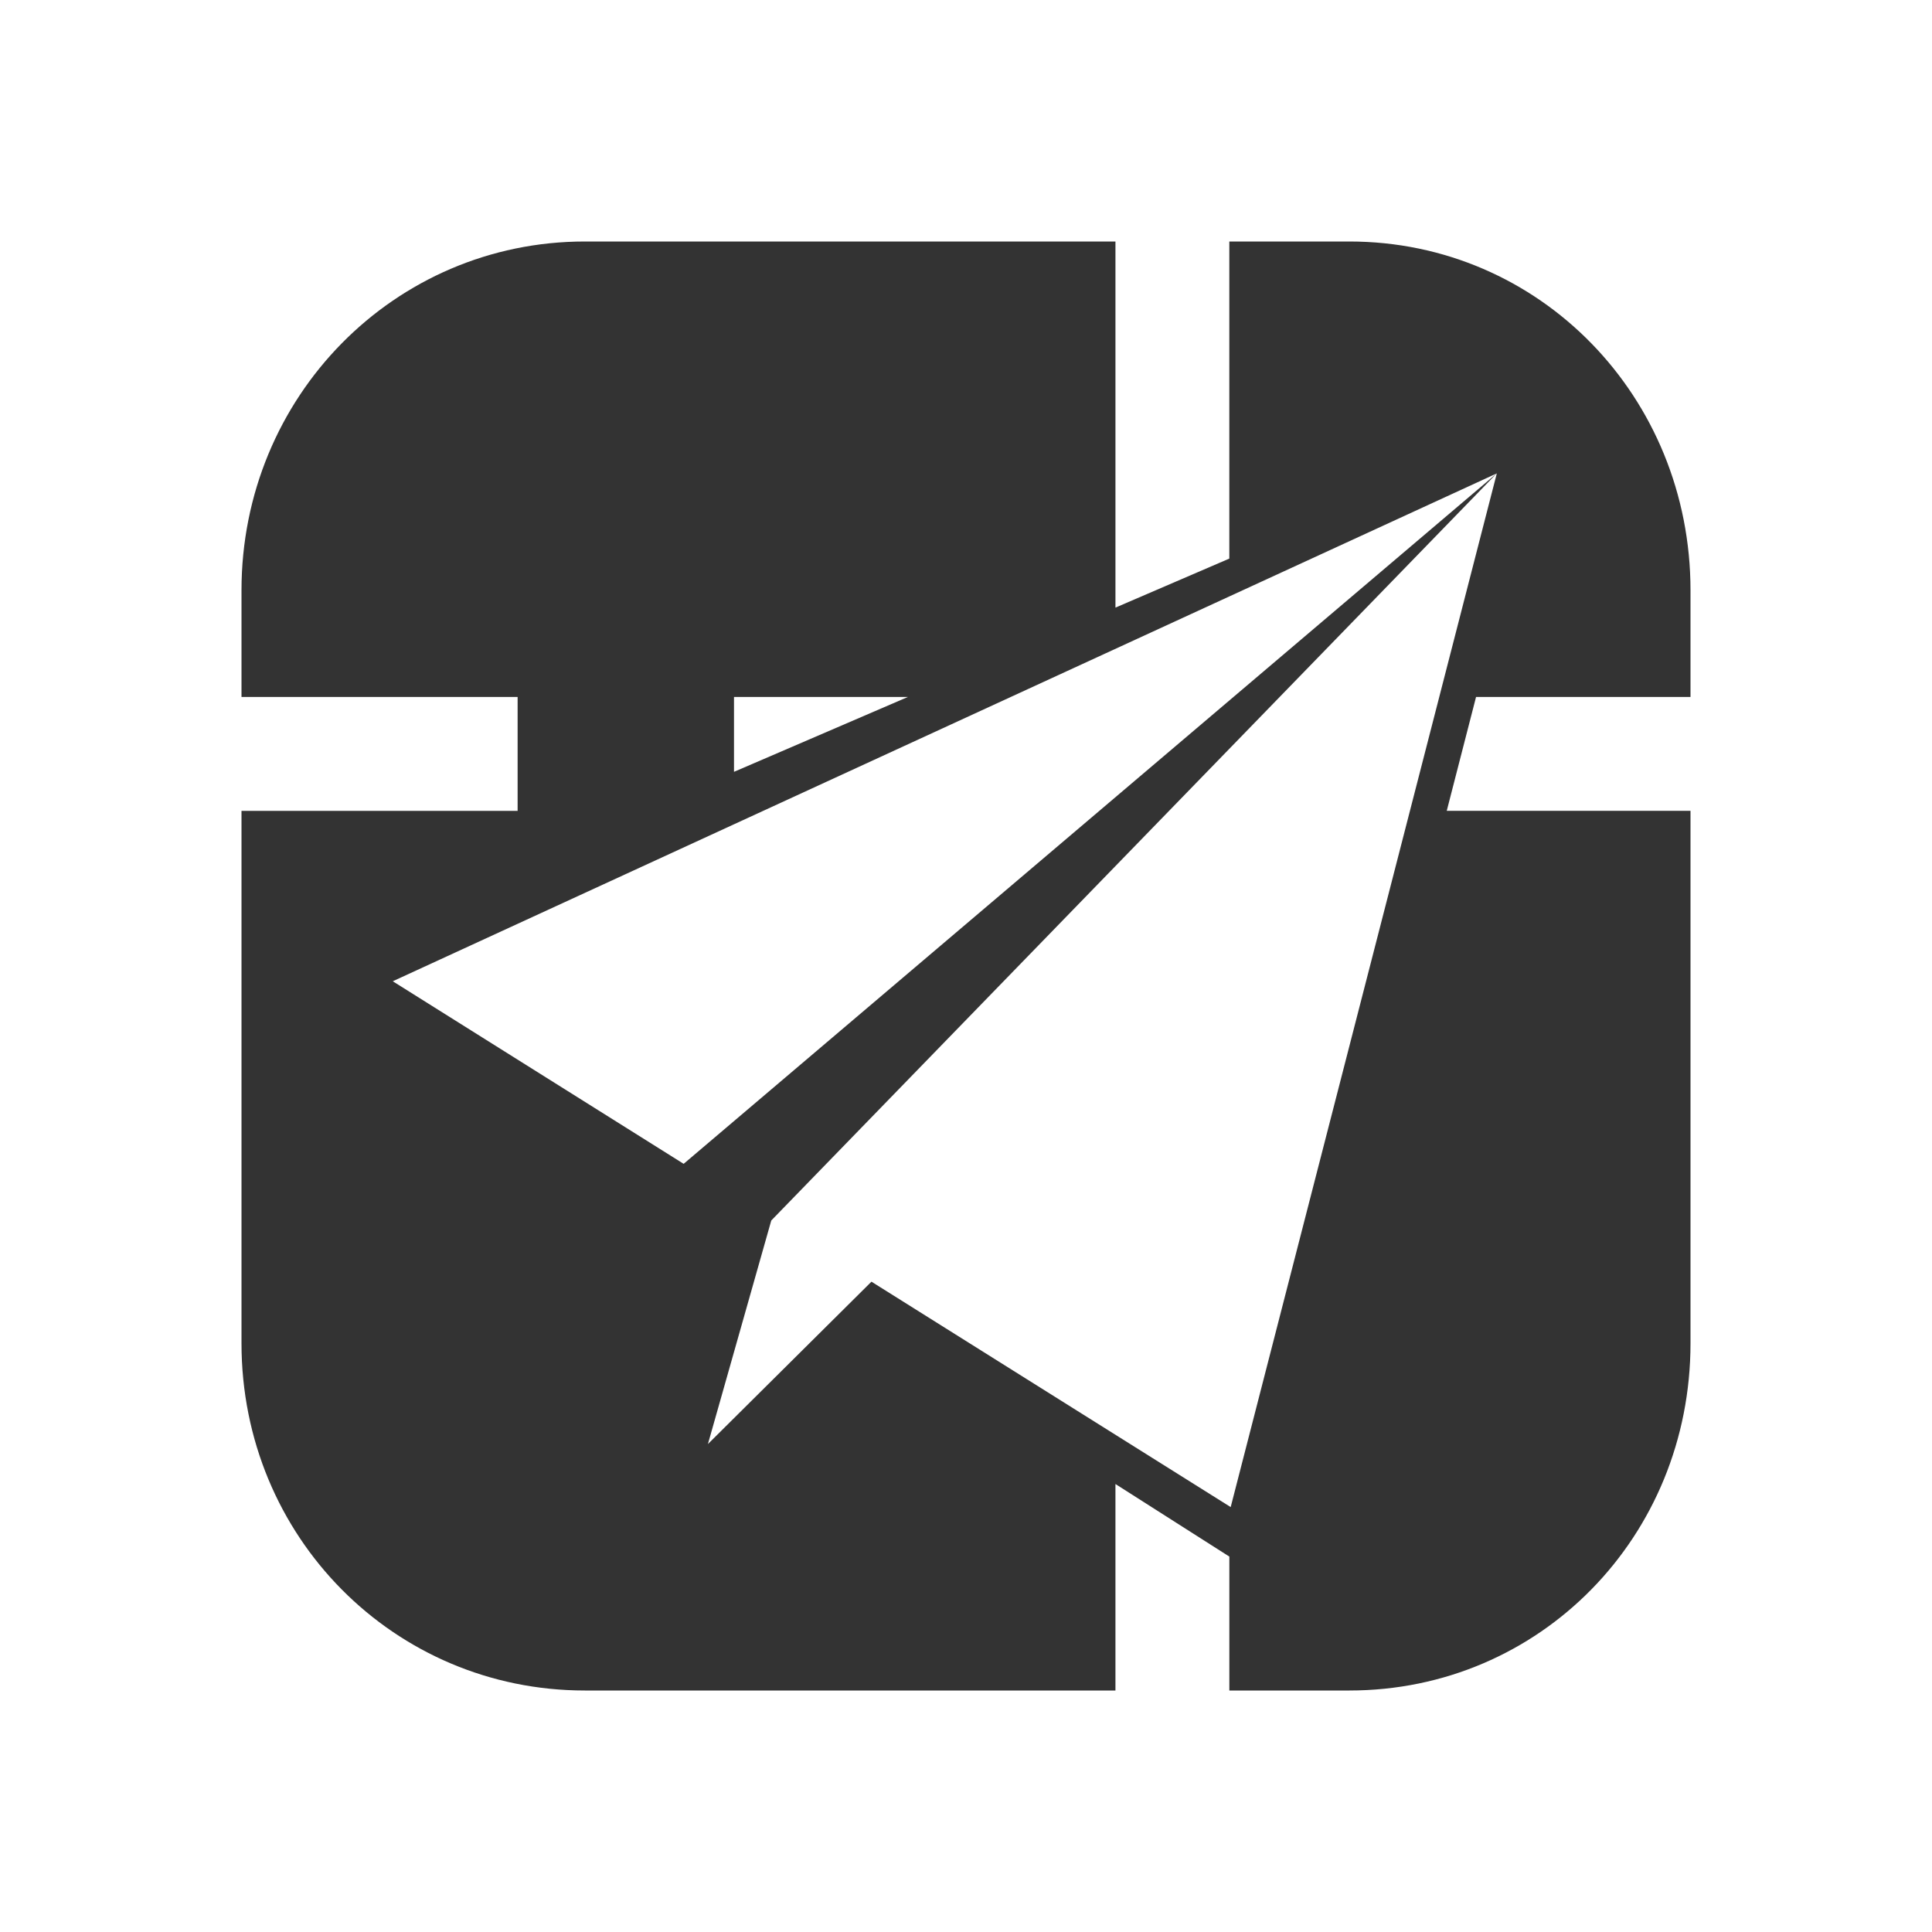 <?xml version="1.0" standalone="no"?><!DOCTYPE svg PUBLIC "-//W3C//DTD SVG 1.1//EN" "http://www.w3.org/Graphics/SVG/1.1/DTD/svg11.dtd"><svg t="1680360044197" class="icon" viewBox="0 0 1024 1024" version="1.1" xmlns="http://www.w3.org/2000/svg" p-id="5675" xmlns:xlink="http://www.w3.org/1999/xlink" width="200" height="200"><path d="M652.288 798.784l-190.4-119.467-86.677 86.059 33.579-118.485 384.533-395.989-430.976 365.952-154.176-96.768 585.173-269.184-141.056 547.883z m-263.253-429.376h92.16l-92.16 39.68v-39.68z m506.965 0v-56.533C896 210.261 816.085 128 715.2 128h-63.637v168.064l-60.352 25.984V128H309.973C209.067 128 128 210.283 128 312.875v56.533h146.347v60.373H128v282.197C128 814.592 209.067 896 309.973 896h281.237v-109.44l60.373 38.464V896h63.616C816.085 896 896 814.571 896 711.979V429.76h-129.195l15.531-60.352H896z" fill="#333333" p-id="5676"></path></svg>